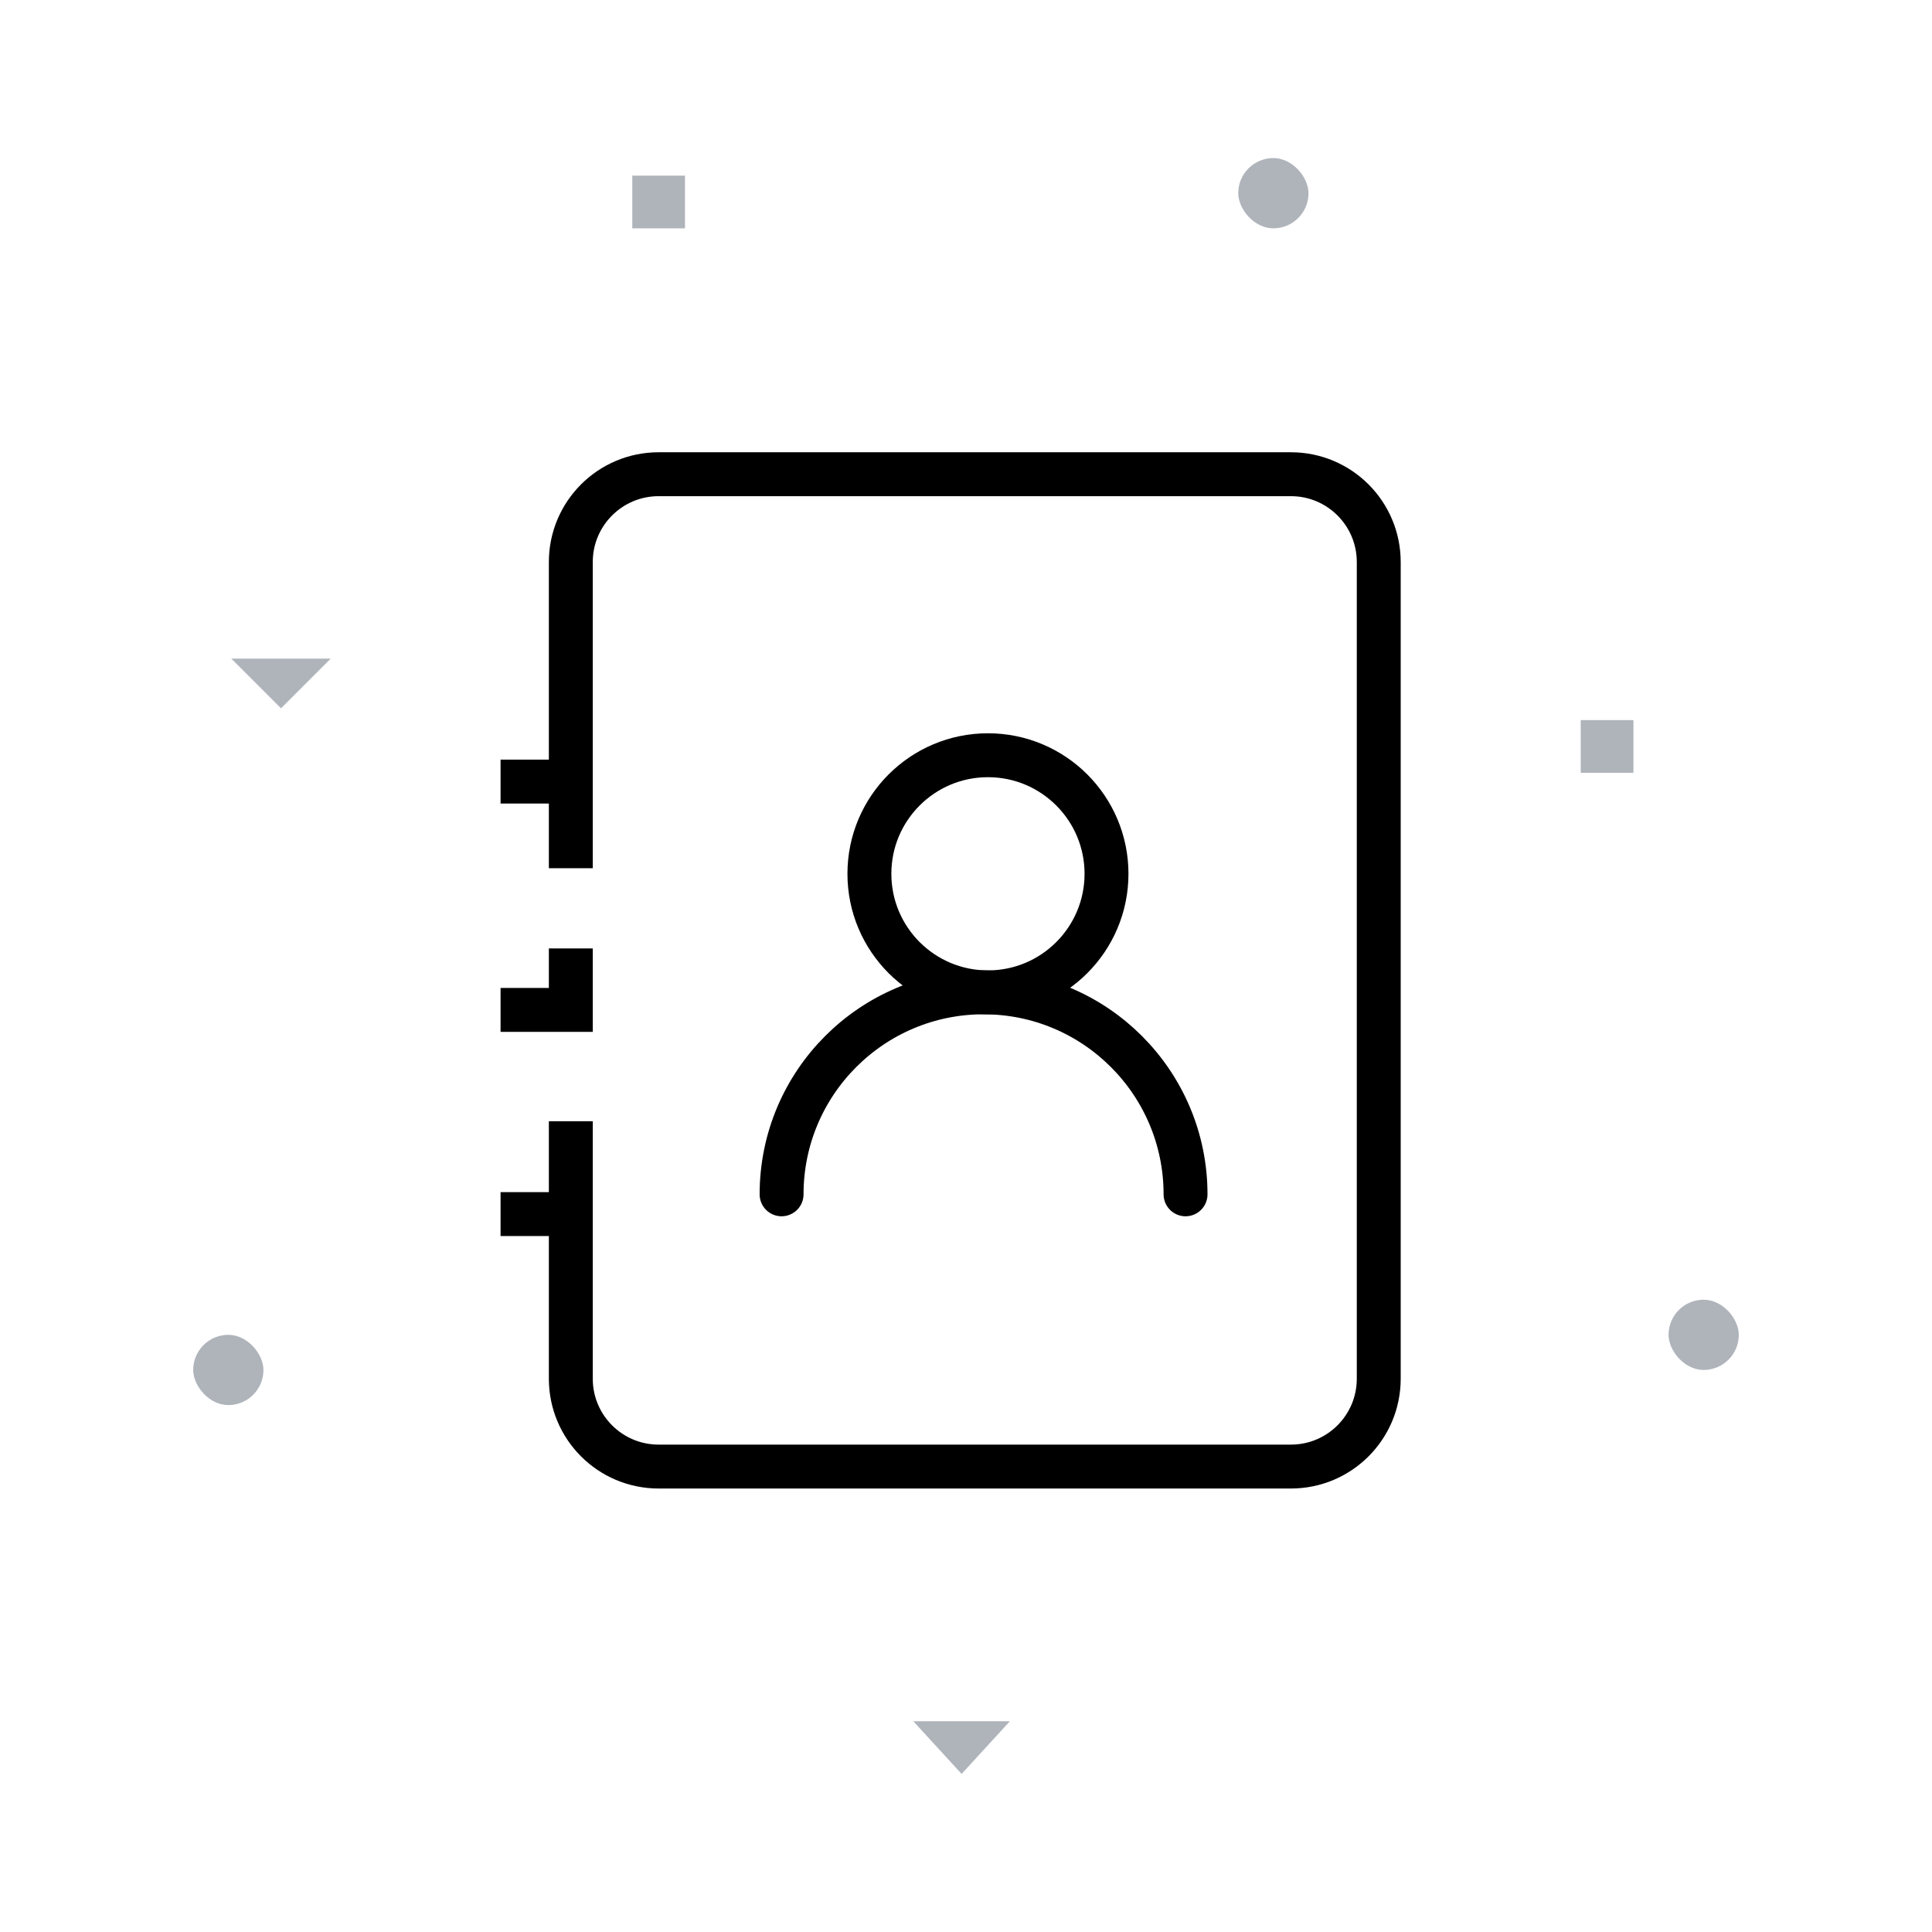 <?xml version="1.0" encoding="UTF-8"?>
<svg width="220px" height="220px" viewBox="0 0 220 220" version="1.1" xmlns="http://www.w3.org/2000/svg" xmlns:xlink="http://www.w3.org/1999/xlink">
    <!-- Generator: Sketch 51.3 (57544) - http://www.bohemiancoding.com/sketch -->
    <title>illustration-address</title>
    <desc>Created with Sketch.</desc>
    <defs></defs>
    <g id="illustration-address" stroke="none" stroke-width="1" fill="none" fill-rule="evenodd">
        <g id="illustration-review" transform="translate(22, 18)" fill="#142239" opacity="0.34">
            <g id="Pattern">
                <rect id="s" fill-rule="nonzero" x="50" y="2" width="6" height="6"></rect>
                <polygon id="v" points="93 178 82 178 87.5 184"></polygon>
                <polygon id="v-2" points="4.343 57 15.657 57 10 62.657"></polygon>
                <rect id="o" fill-rule="nonzero" x="168" y="130" width="8" height="8" rx="4"></rect>
                <rect id="o-2" fill-rule="nonzero" x="119" y="0" width="8" height="8" rx="4"></rect>
                <rect id="o-3" fill-rule="nonzero" x="0" y="134" width="8" height="8" rx="4"></rect>
                <rect id="s-2" fill-rule="nonzero" x="158" y="64" width="6" height="6"></rect>
            </g>
        </g>
        <g transform="translate(57, 54)" stroke="#000000" stroke-width="5">
            <path d="M8,44.864 L8,10 C8,4.477 12.477,0 18,0 L90,0 C95.523,0 100,4.477 100,10 L100,103 C100,108.523 95.523,113 90,113 L18,113 C12.477,113 8,108.523 8,103 L8,73.678" id="Rounded_Rectangle_1"></path>
            <path d="M0,35 L7,35" id="Shape"></path>
            <polyline id="Shape_1_copy" points="0 61 8 61 8 54"></polyline>
            <path d="M0,84.25 L7,84.25" id="Shape_1_copy_2"></path>
            <circle id="Oval" cx="55.5" cy="45.5" r="13.5"></circle>
            <path d="M32,82 C32,69.297 42.297,59 55,59 C67.703,59 78,69.297 78,82" id="Ellipse_1_copy" stroke-linecap="round" stroke-linejoin="round"></path>
        </g>
    </g>
</svg>